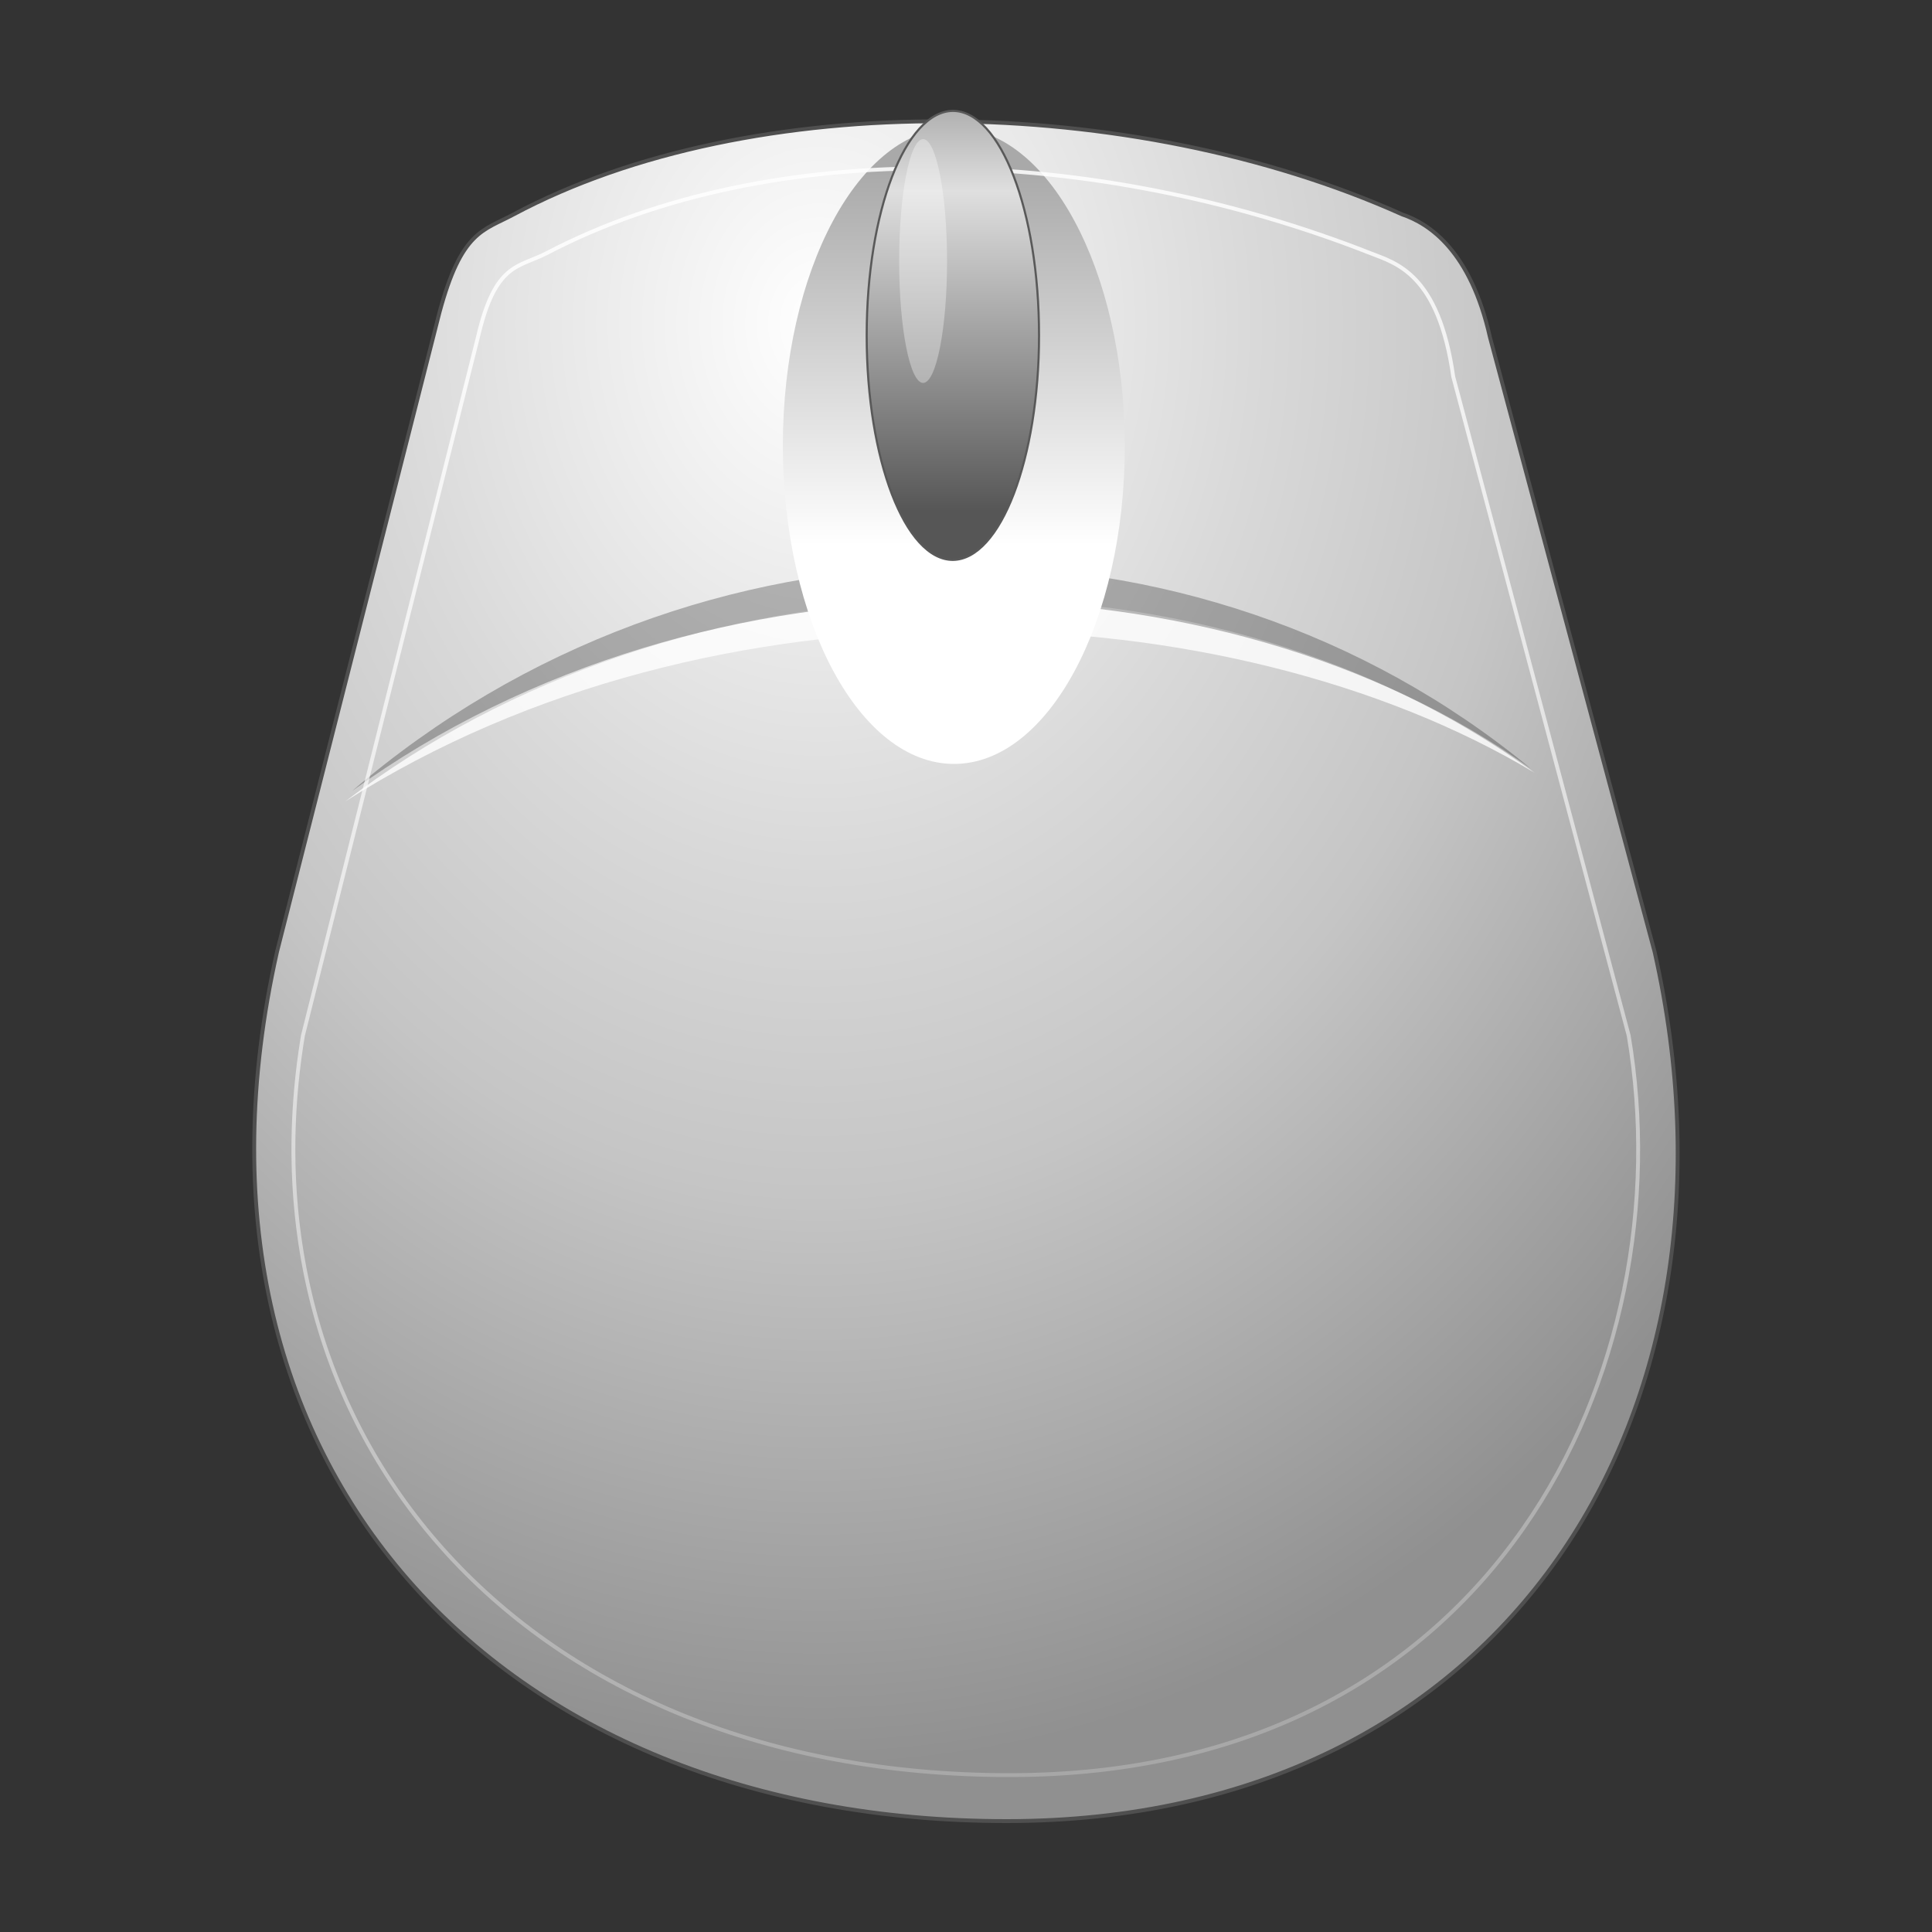 
<svg id="icon-mouse" xmlns="http://www.w3.org/2000/svg" viewBox="0 0 500 500">
	<rect x="0" y="0" width="500" height="500" fill="#333333" stroke="none"/>
	<style type="text/css">
		.st0{fill-rule:evenodd;clip-rule:evenodd;fill:url(#path11595_1_);stroke:#4F4F4F;stroke-width:1;}
		.st1{fill-rule:evenodd;clip-rule:evenodd;fill:#FFFFFF;fill-opacity:0.797;}
		.st2{fill-rule:evenodd;clip-rule:evenodd;fill-opacity:0.26;}
		.st3{fill-rule:evenodd;clip-rule:evenodd;fill:url(#path11617_1_);}
		.st4{fill:none;stroke:url(#path11633_1_);stroke-width:1;}
		.st5{fill-rule:evenodd;clip-rule:evenodd;fill:url(#path11619_1_);stroke:#595959;stroke-width:0.545;}
		.st6{fill-rule:evenodd;clip-rule:evenodd;fill:#FFFFFF;fill-opacity:0.333;}
	</style>
	<g id="layer1">
		<radialGradient id="path11595_1_" cx="97.266" cy="539.528" r="162.046" gradientTransform="matrix(1.866 0 0 -2.305 30.659 1327.409)" gradientUnits="userSpaceOnUse">
			<stop  offset="0" style="stop-color:#FFFFFF"/>
			<stop  offset="0.373" style="stop-color:#D9D9D9"/>
			<stop  offset="0.603" style="stop-color:#C5C5C5"/>
			<stop  offset="1" style="stop-color:#909090"/>
		</radialGradient>
		<linearGradient id="path11617_1_" gradientUnits="userSpaceOnUse" x1="135.575" y1="445.292" x2="135.575" y2="514.239" gradientTransform="matrix(1.666 0 0 -1.418 20.942 772.669)">
			<stop  offset="0" style="stop-color:#FFFFFF"/>
			<stop  offset="1" style="stop-color:#A9A9A9"/>
		</linearGradient>
		<linearGradient id="path11633_1_" gradientUnits="userSpaceOnUse" x1="299.618" y1="550.189" x2="361.45" y2="-91.542" gradientTransform="matrix(0.771 0 0 -1 -6.724 503)">
			<stop  offset="0" style="stop-color:#FFFFFF"/>
			<stop  offset="1" style="stop-color:#FFFFFF;stop-opacity:0"/>
		</linearGradient>
		<linearGradient id="path11619_1_" gradientUnits="userSpaceOnUse" x1="298.973" y1="476.026" x2="298.973" y2="372.343" gradientTransform="matrix(0.841 0 0 -1 -4.685 504.743)">
			<stop  offset="0" style="stop-color:#B1B1B1"/>
			<stop  offset="0.2" style="stop-color:#DFDFDF"/>
			<stop  offset="1" style="stop-color:#565656"/>
		</linearGradient>
		<path id="path11595" class="st0" d="M71.7,246.3c-30,133.3,57.4,225,188.8,225c129.9,0,194.5-106.2,167.7-225l-42.6-159
			c-5-22.3-15.6-29.4-22.7-31.8c-69.9-31.4-168.4-32.9-230,0c-7.8,4.2-13.5,4.2-19.2,25.5L71.7,246.3z"/>
		<g id="g11960" transform="matrix(0.841,0,0,1,4.171,1)">
			<path id="path11948" class="st1" d="M101.3,206.4c100.6-64.8,260-72.2,366-7.4C373.3,151.6,214.3,145.9,101.3,206.4z"/>
			<path id="path11615" class="st2" d="M103.4,203.7c105.5-76.1,260-77.1,362.7-5.8C371.1,140.8,212.6,137.3,103.4,203.7z"/>
		</g>
		<path id="path11617" class="st3" d="M291.1,115.4c0,45.4-19.8,82.3-44.2,82.3c-24.4,0-44.2-36.8-44.3-82.2c0,0,0-0.1,0-0.1
			c0-45.4,19.8-82.3,44.2-82.3c24.4,0,44.2,36.8,44.3,82.2C291.1,115.3,291.1,115.3,291.1,115.4z"/>
		<path id="path11633" class="st4" d="M78.4,268c-17.2,103.4,56.7,191.4,182.9,191.4c126.3,0,174.6-106.3,160.2-191.4L376.1,97.5
			c-3.8-26.8-14.9-29.4-21.5-32c-71.5-28.1-154.9-30.4-213.1,0c-7.3,3.8-13.3,2.4-17.8,21.7L78.4,268z"/>
		<path id="path11619" class="st5" d="M268.9,86.8c0,32-10,58-22.3,58.1c-12.3,0-22.3-25.9-22.3-58c0,0,0-0.1,0-0.1
			c0-32,10-58,22.3-58.1C258.9,28.7,268.9,54.6,268.9,86.8C268.9,86.7,268.9,86.7,268.9,86.8z"/>
		<path id="path11631" class="st6" d="M245.1,67.6c0,17.4-2.8,31.5-6.2,31.5s-6.2-14.1-6.2-31.5c0,0,0,0,0-0.1
			c0-17.4,2.8-31.5,6.2-31.5S245.1,50.2,245.1,67.6C245.1,67.6,245.1,67.6,245.1,67.6z"/>
	</g>
</svg>
